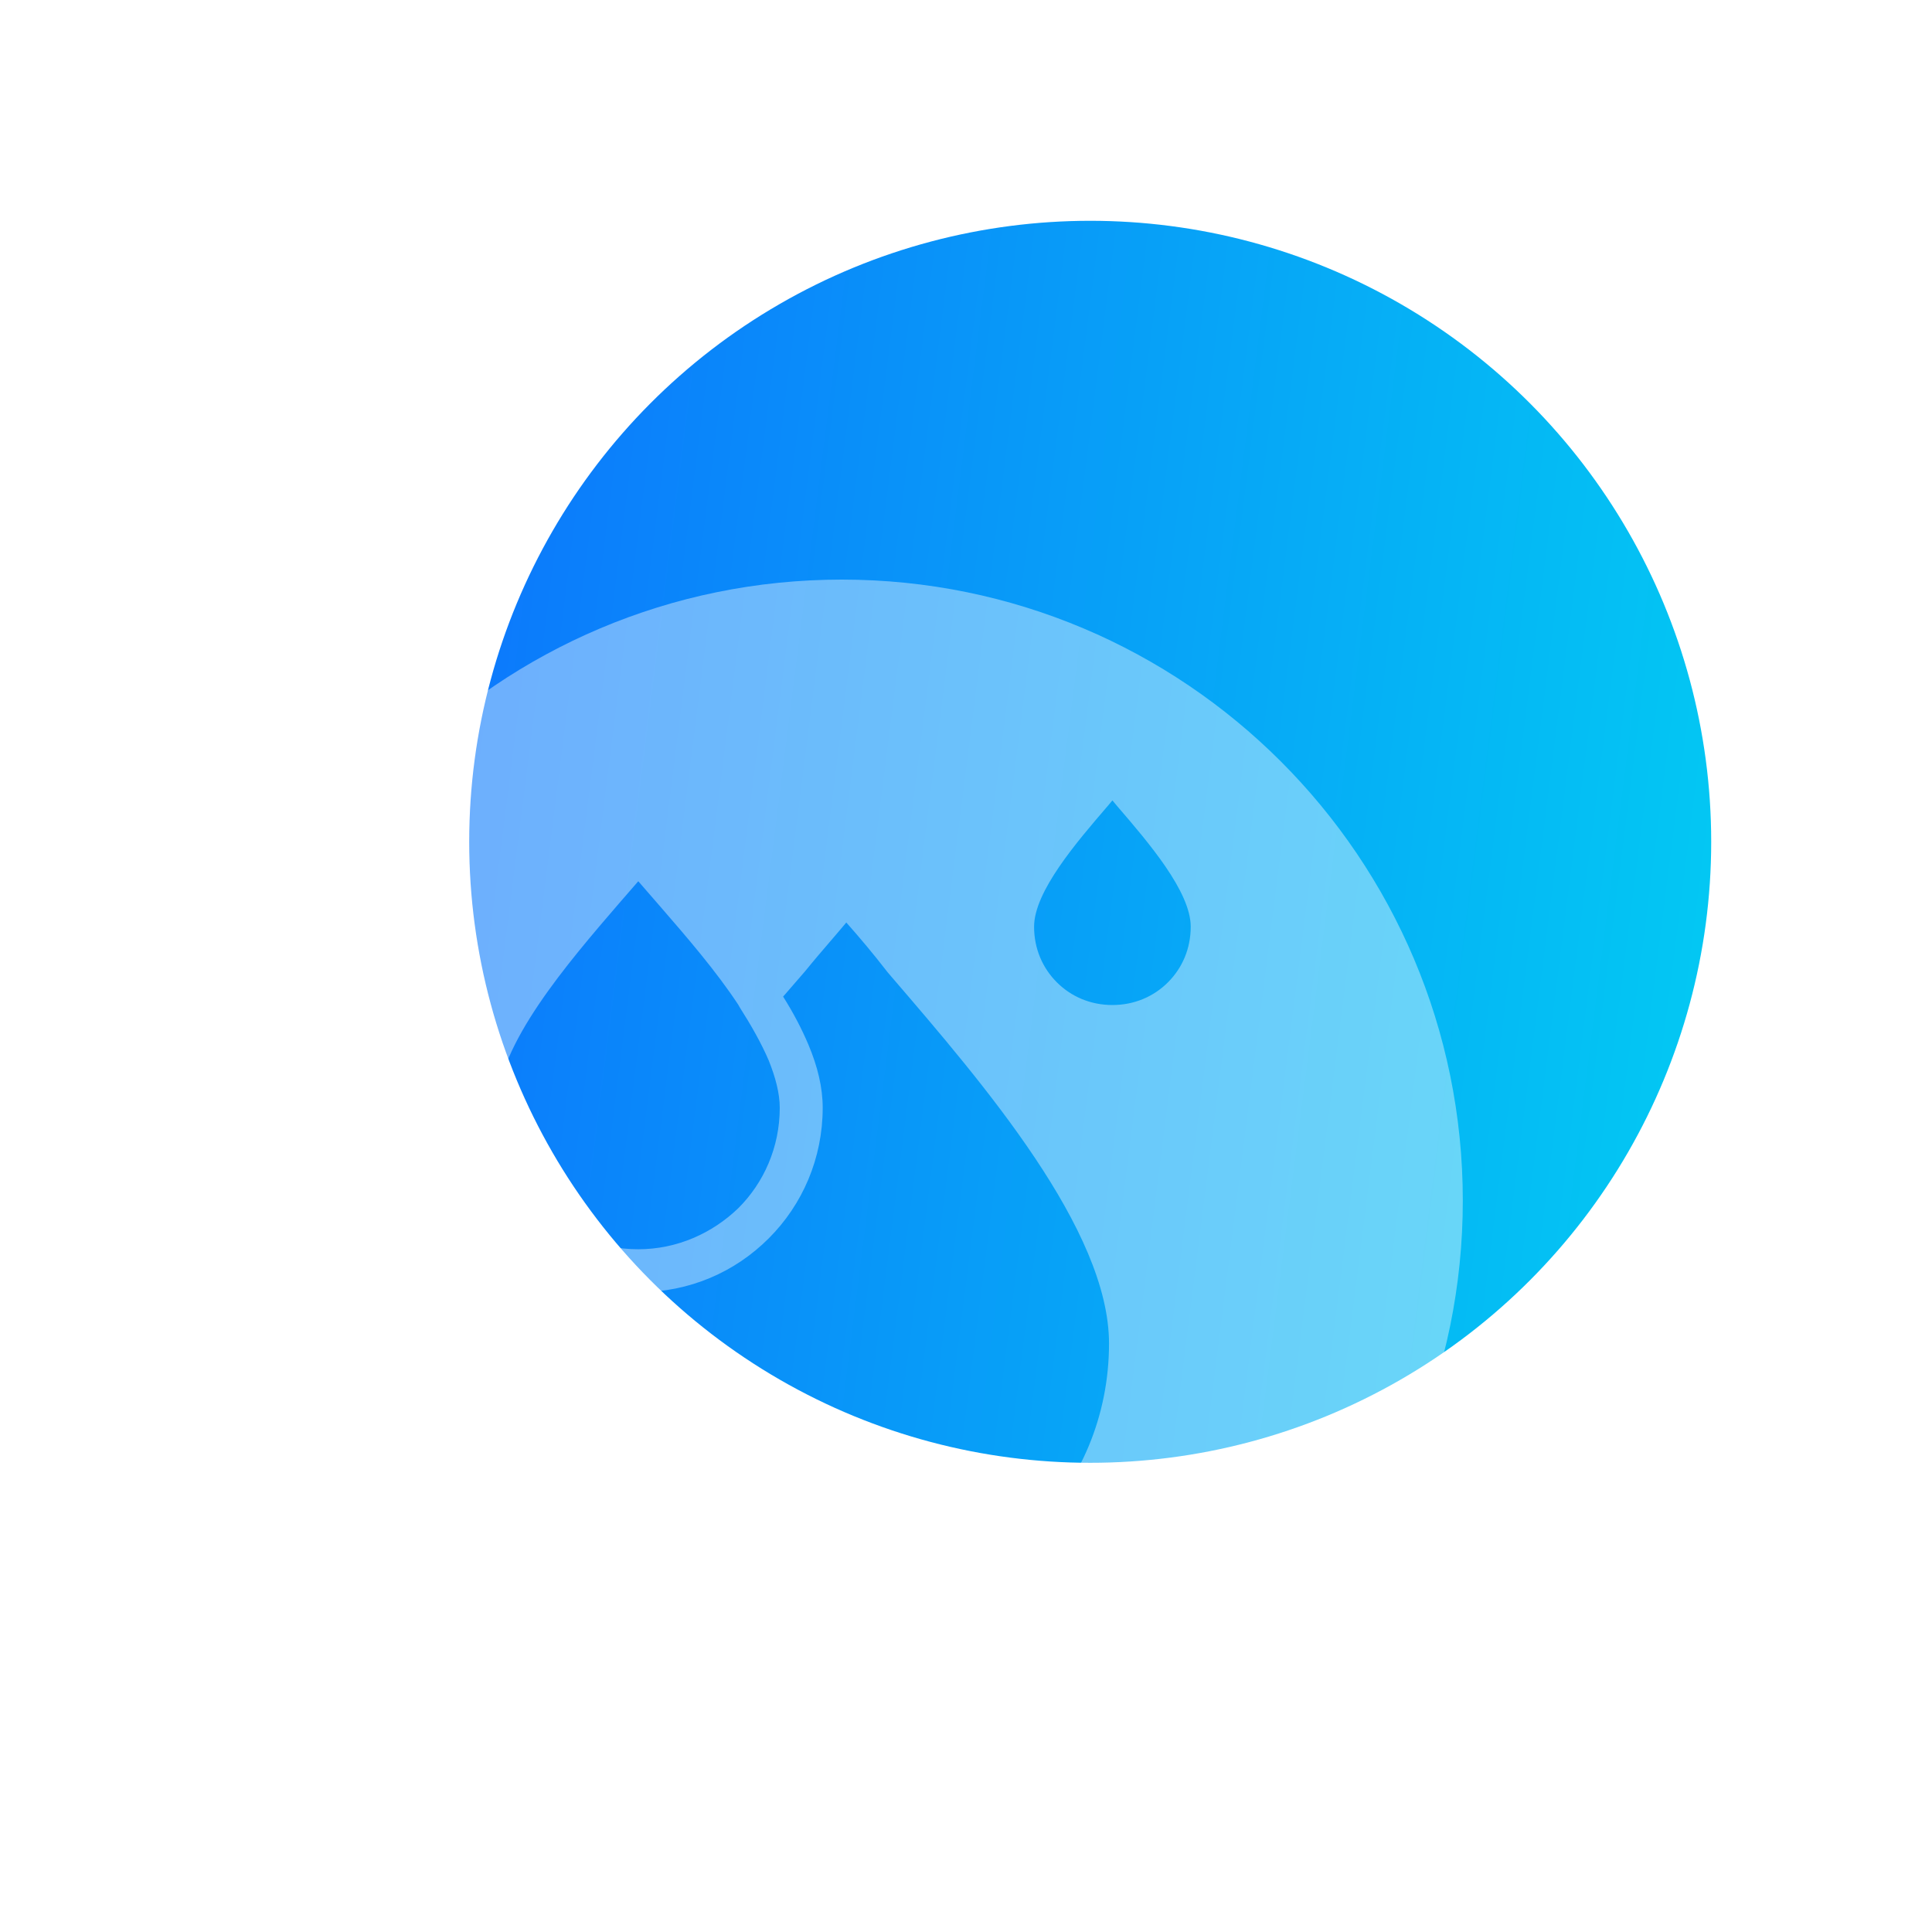 <svg width="70" height="70" viewBox="0 0 70 70" fill="none" xmlns="http://www.w3.org/2000/svg">
<g filter="url(#filter0_d)">
<g filter="url(#filter1_i)">
<circle cx="35.5" cy="26.5" r="22.5" fill="url(#paint0_linear)"/>
</g>
<g filter="url(#filter2_bii)">
<path fill-rule="evenodd" clip-rule="evenodd" d="M26.5 58C38.926 58 49 47.926 49 35.5C49 23.074 38.926 13 26.5 13C14.074 13 4 23.074 4 35.5C4 47.926 14.074 58 26.5 58ZM24.252 32.137C24.252 33.571 23.672 34.853 22.757 35.768C21.811 36.683 20.53 37.263 19.126 37.263C17.692 37.263 16.41 36.683 15.495 35.768C14.58 34.822 14 33.541 14 32.137C14 29.874 16.565 26.896 18.451 24.706L18.451 24.706L18.516 24.631L19.126 23.929L19.736 24.631L19.959 24.888L19.959 24.888L19.959 24.888C20.885 25.957 21.939 27.173 22.757 28.415C22.757 28.43 22.765 28.437 22.772 28.445C22.78 28.453 22.788 28.46 22.788 28.476C23.215 29.147 23.581 29.788 23.855 30.428C24.099 31.038 24.252 31.618 24.252 32.137ZM36.457 21.183L36.304 21L36.152 21.183L36.13 21.208C35.003 22.518 33.467 24.303 33.467 25.577C33.467 26.37 33.772 27.072 34.291 27.591C34.809 28.109 35.511 28.414 36.304 28.414C37.098 28.414 37.8 28.109 38.318 27.591C38.837 27.072 39.142 26.37 39.142 25.577C39.142 24.303 37.606 22.518 36.478 21.208L36.457 21.183ZM26.089 26.099C26.287 25.868 26.48 25.644 26.663 25.424C27.151 25.974 27.639 26.553 28.158 27.224C28.206 27.281 28.254 27.337 28.303 27.394C31.647 31.284 36.182 36.56 36.182 40.68C36.182 43.304 35.145 45.715 33.406 47.424C31.666 49.132 29.287 50.2 26.663 50.2C24.038 50.2 21.659 49.163 19.919 47.424C18.211 45.684 17.143 43.304 17.143 40.68C17.143 40.223 17.204 39.795 17.295 39.338L17.478 38.606C17.555 38.621 17.623 38.636 17.692 38.651C17.761 38.667 17.829 38.682 17.905 38.697C18.302 38.789 18.699 38.819 19.126 38.819C20.987 38.819 22.635 38.087 23.855 36.866C25.076 35.646 25.808 33.968 25.808 32.137C25.808 31.405 25.625 30.642 25.29 29.849C25.045 29.269 24.74 28.689 24.374 28.109L25.167 27.194C25.479 26.809 25.791 26.446 26.089 26.099Z" fill="white" fill-opacity="0.4"/>
</g>
</g>
<defs>
<filter id="filter0_d" x="0" y="0" width="70" height="70" filterUnits="userSpaceOnUse" color-interpolation-filters="sRGB">
<feFlood flood-opacity="0" result="BackgroundImageFix"/>
<feColorMatrix in="SourceAlpha" type="matrix" values="0 0 0 0 0 0 0 0 0 0 0 0 0 0 0 0 0 0 127 0" result="hardAlpha"/>
<feOffset dx="4" dy="4"/>
<feGaussianBlur stdDeviation="4"/>
<feColorMatrix type="matrix" values="0 0 0 0 0 0 0 0 0 0 0 0 0 0 0 0 0 0 0.4 0"/>
<feBlend mode="normal" in2="BackgroundImageFix" result="effect1_dropShadow"/>
<feBlend mode="normal" in="SourceGraphic" in2="effect1_dropShadow" result="shape"/>
</filter>
<filter id="filter1_i" x="13" y="4" width="45" height="45" filterUnits="userSpaceOnUse" color-interpolation-filters="sRGB">
<feFlood flood-opacity="0" result="BackgroundImageFix"/>
<feBlend mode="normal" in="SourceGraphic" in2="BackgroundImageFix" result="shape"/>
<feColorMatrix in="SourceAlpha" type="matrix" values="0 0 0 0 0 0 0 0 0 0 0 0 0 0 0 0 0 0 127 0" result="hardAlpha"/>
<feOffset/>
<feGaussianBlur stdDeviation="4"/>
<feComposite in2="hardAlpha" operator="arithmetic" k2="-1" k3="1"/>
<feColorMatrix type="matrix" values="0 0 0 0 1 0 0 0 0 1 0 0 0 0 1 0 0 0 0.8 0"/>
<feBlend mode="normal" in2="shape" result="effect1_innerShadow"/>
</filter>
<filter id="filter2_bii" x="0" y="9" width="53" height="53" filterUnits="userSpaceOnUse" color-interpolation-filters="sRGB">
<feFlood flood-opacity="0" result="BackgroundImageFix"/>
<feGaussianBlur in="BackgroundImage" stdDeviation="2"/>
<feComposite in2="SourceAlpha" operator="in" result="effect1_backgroundBlur"/>
<feBlend mode="normal" in="SourceGraphic" in2="effect1_backgroundBlur" result="shape"/>
<feColorMatrix in="SourceAlpha" type="matrix" values="0 0 0 0 0 0 0 0 0 0 0 0 0 0 0 0 0 0 127 0" result="hardAlpha"/>
<feOffset/>
<feGaussianBlur stdDeviation="2"/>
<feComposite in2="hardAlpha" operator="arithmetic" k2="-1" k3="1"/>
<feColorMatrix type="matrix" values="0 0 0 0 1 0 0 0 0 1 0 0 0 0 1 0 0 0 1 0"/>
<feBlend mode="normal" in2="shape" result="effect2_innerShadow"/>
<feColorMatrix in="SourceAlpha" type="matrix" values="0 0 0 0 0 0 0 0 0 0 0 0 0 0 0 0 0 0 127 0" result="hardAlpha"/>
<feOffset dy="4"/>
<feGaussianBlur stdDeviation="4"/>
<feComposite in2="hardAlpha" operator="arithmetic" k2="-1" k3="1"/>
<feColorMatrix type="matrix" values="0 0 0 0 1 0 0 0 0 1 0 0 0 0 1 0 0 0 1 0"/>
<feBlend mode="normal" in2="effect2_innerShadow" result="effect3_innerShadow"/>
</filter>
<linearGradient id="paint0_linear" x1="10.203" y1="-4.922" x2="65.277" y2="2.051" gradientUnits="userSpaceOnUse">
<stop stop-color="#0D6FFD"/>
<stop offset="1" stop-color="#02CEF2"/>
</linearGradient>
</defs>
</svg>

